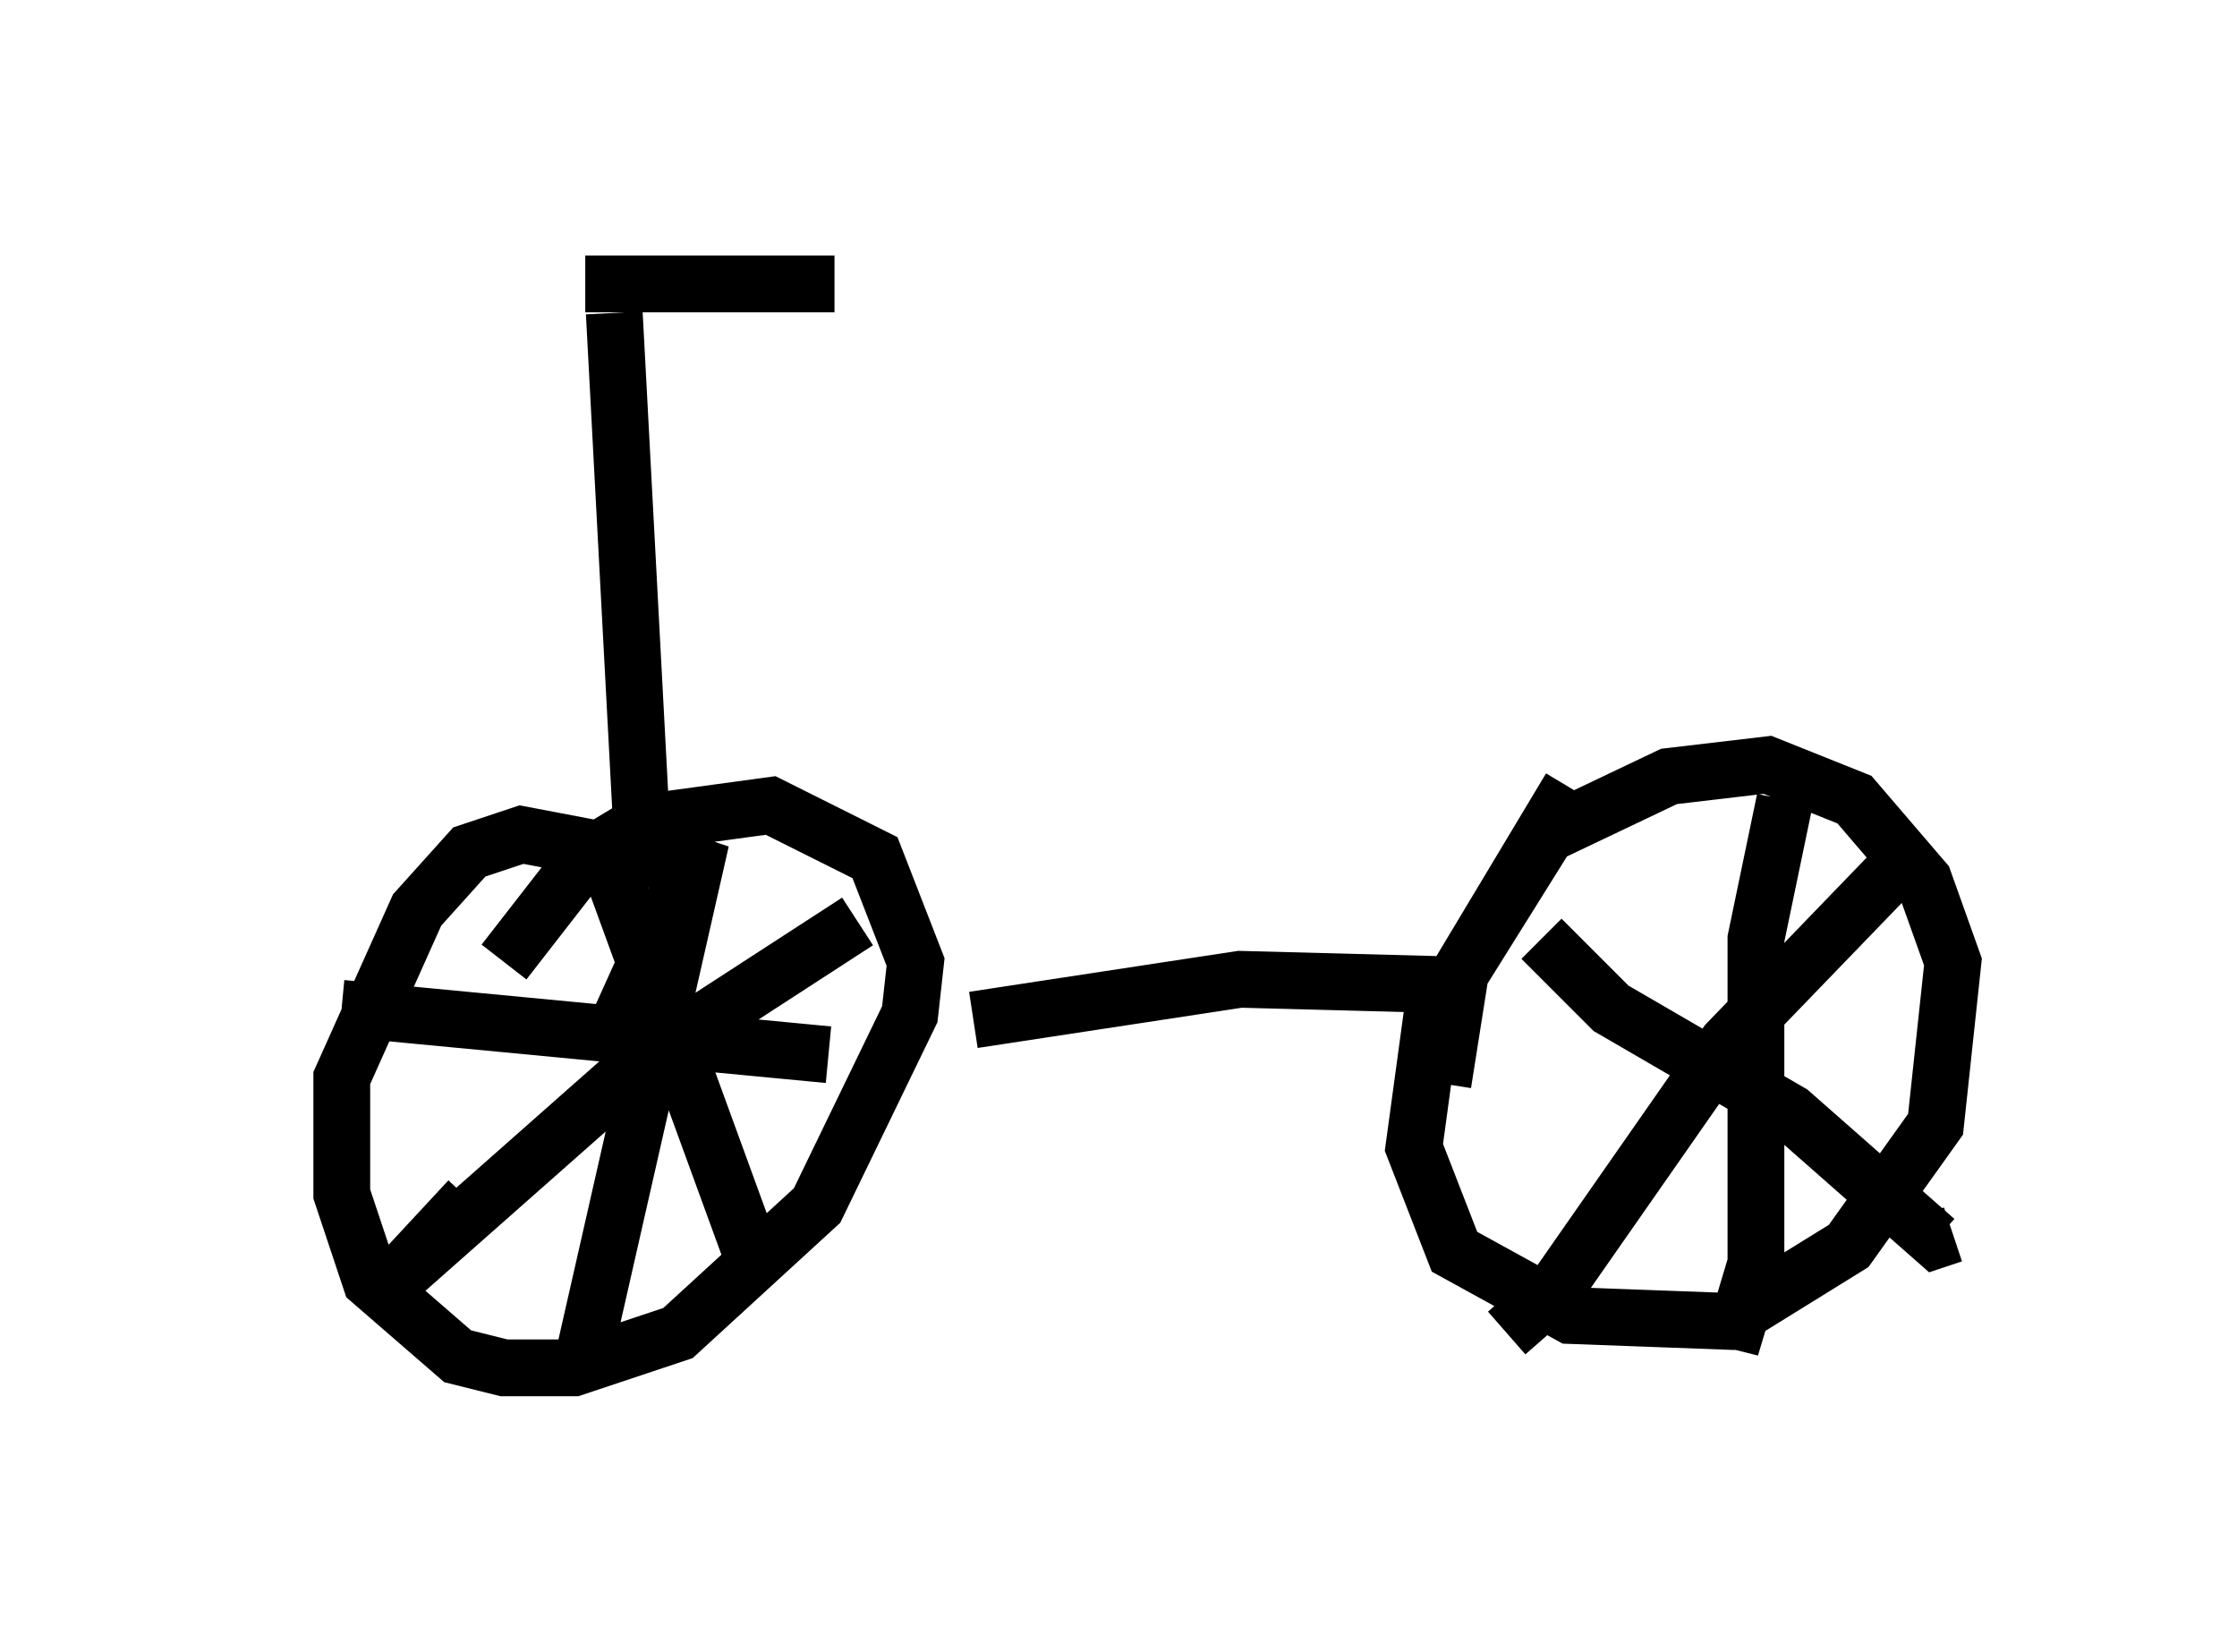 <?xml version="1.0" encoding="utf-8" ?>
<svg baseProfile="full" height="29.09" version="1.1" width="39.4" xmlns="http://www.w3.org/2000/svg" xmlns:ev="http://www.w3.org/2001/xml-events" xmlns:xlink="http://www.w3.org/1999/xlink"><defs /><rect fill="white" height="29.09" width="39.4" x="0" y="0" /><path d="M5, 5.715 m5.308, -0.715 l4.39, 0.0 m-3.879, 0.51 l0.51, 9.596 -2.144, -0.408 l-0.919, 0.306 -0.919, 1.021 l-1.327, 2.96 0.0, 2.042 l0.51, 1.531 1.531, 1.327 l0.817, 0.204 1.225, 0.0 l1.838, -0.613 2.45, -2.246 l1.633, -3.369 0.102, -0.919 l-0.715, -1.838 -1.838, -0.919 l-2.246, 0.306 -1.021, 0.613 l-1.429, 1.838 m2.042, 2.042 l0.102, 0.204 m-0.408, -4.288 l2.756, 7.554 m1.735, -6.227 l-3.777, 2.45 -4.39, 3.879 l1.327, -1.429 m2.654, -3.165 l1.429, -3.165 -2.042, 8.983 m-4.288, -6.023 l8.575, 0.817 m2.552, -0.613 l4.696, -0.715 3.879, 0.102 m1.94, -3.471 l-2.45, 4.083 -0.306, 2.246 l0.715, 1.838 2.042, 1.123 l2.756, 0.102 2.144, -1.327 l1.531, -2.144 0.306, -2.858 l-0.51, -1.429 -1.225, -1.429 l-1.531, -0.613 -1.735, 0.204 l-2.144, 1.021 -1.531, 2.45 l-0.306, 1.94 m1.735, -2.552 l1.225, 1.225 3.165, 1.838 l2.552, 2.246 0.306, -0.102 m-1.123, -6.329 l-2.858, 2.96 -3.063, 4.39 l-0.817, 0.715 m4.9, -9.392 l-0.51, 2.45 0.0, 5.717 l-0.306, 1.021 -0.408, -0.102 " fill="none" stroke="black" stroke-width="1" /></svg>